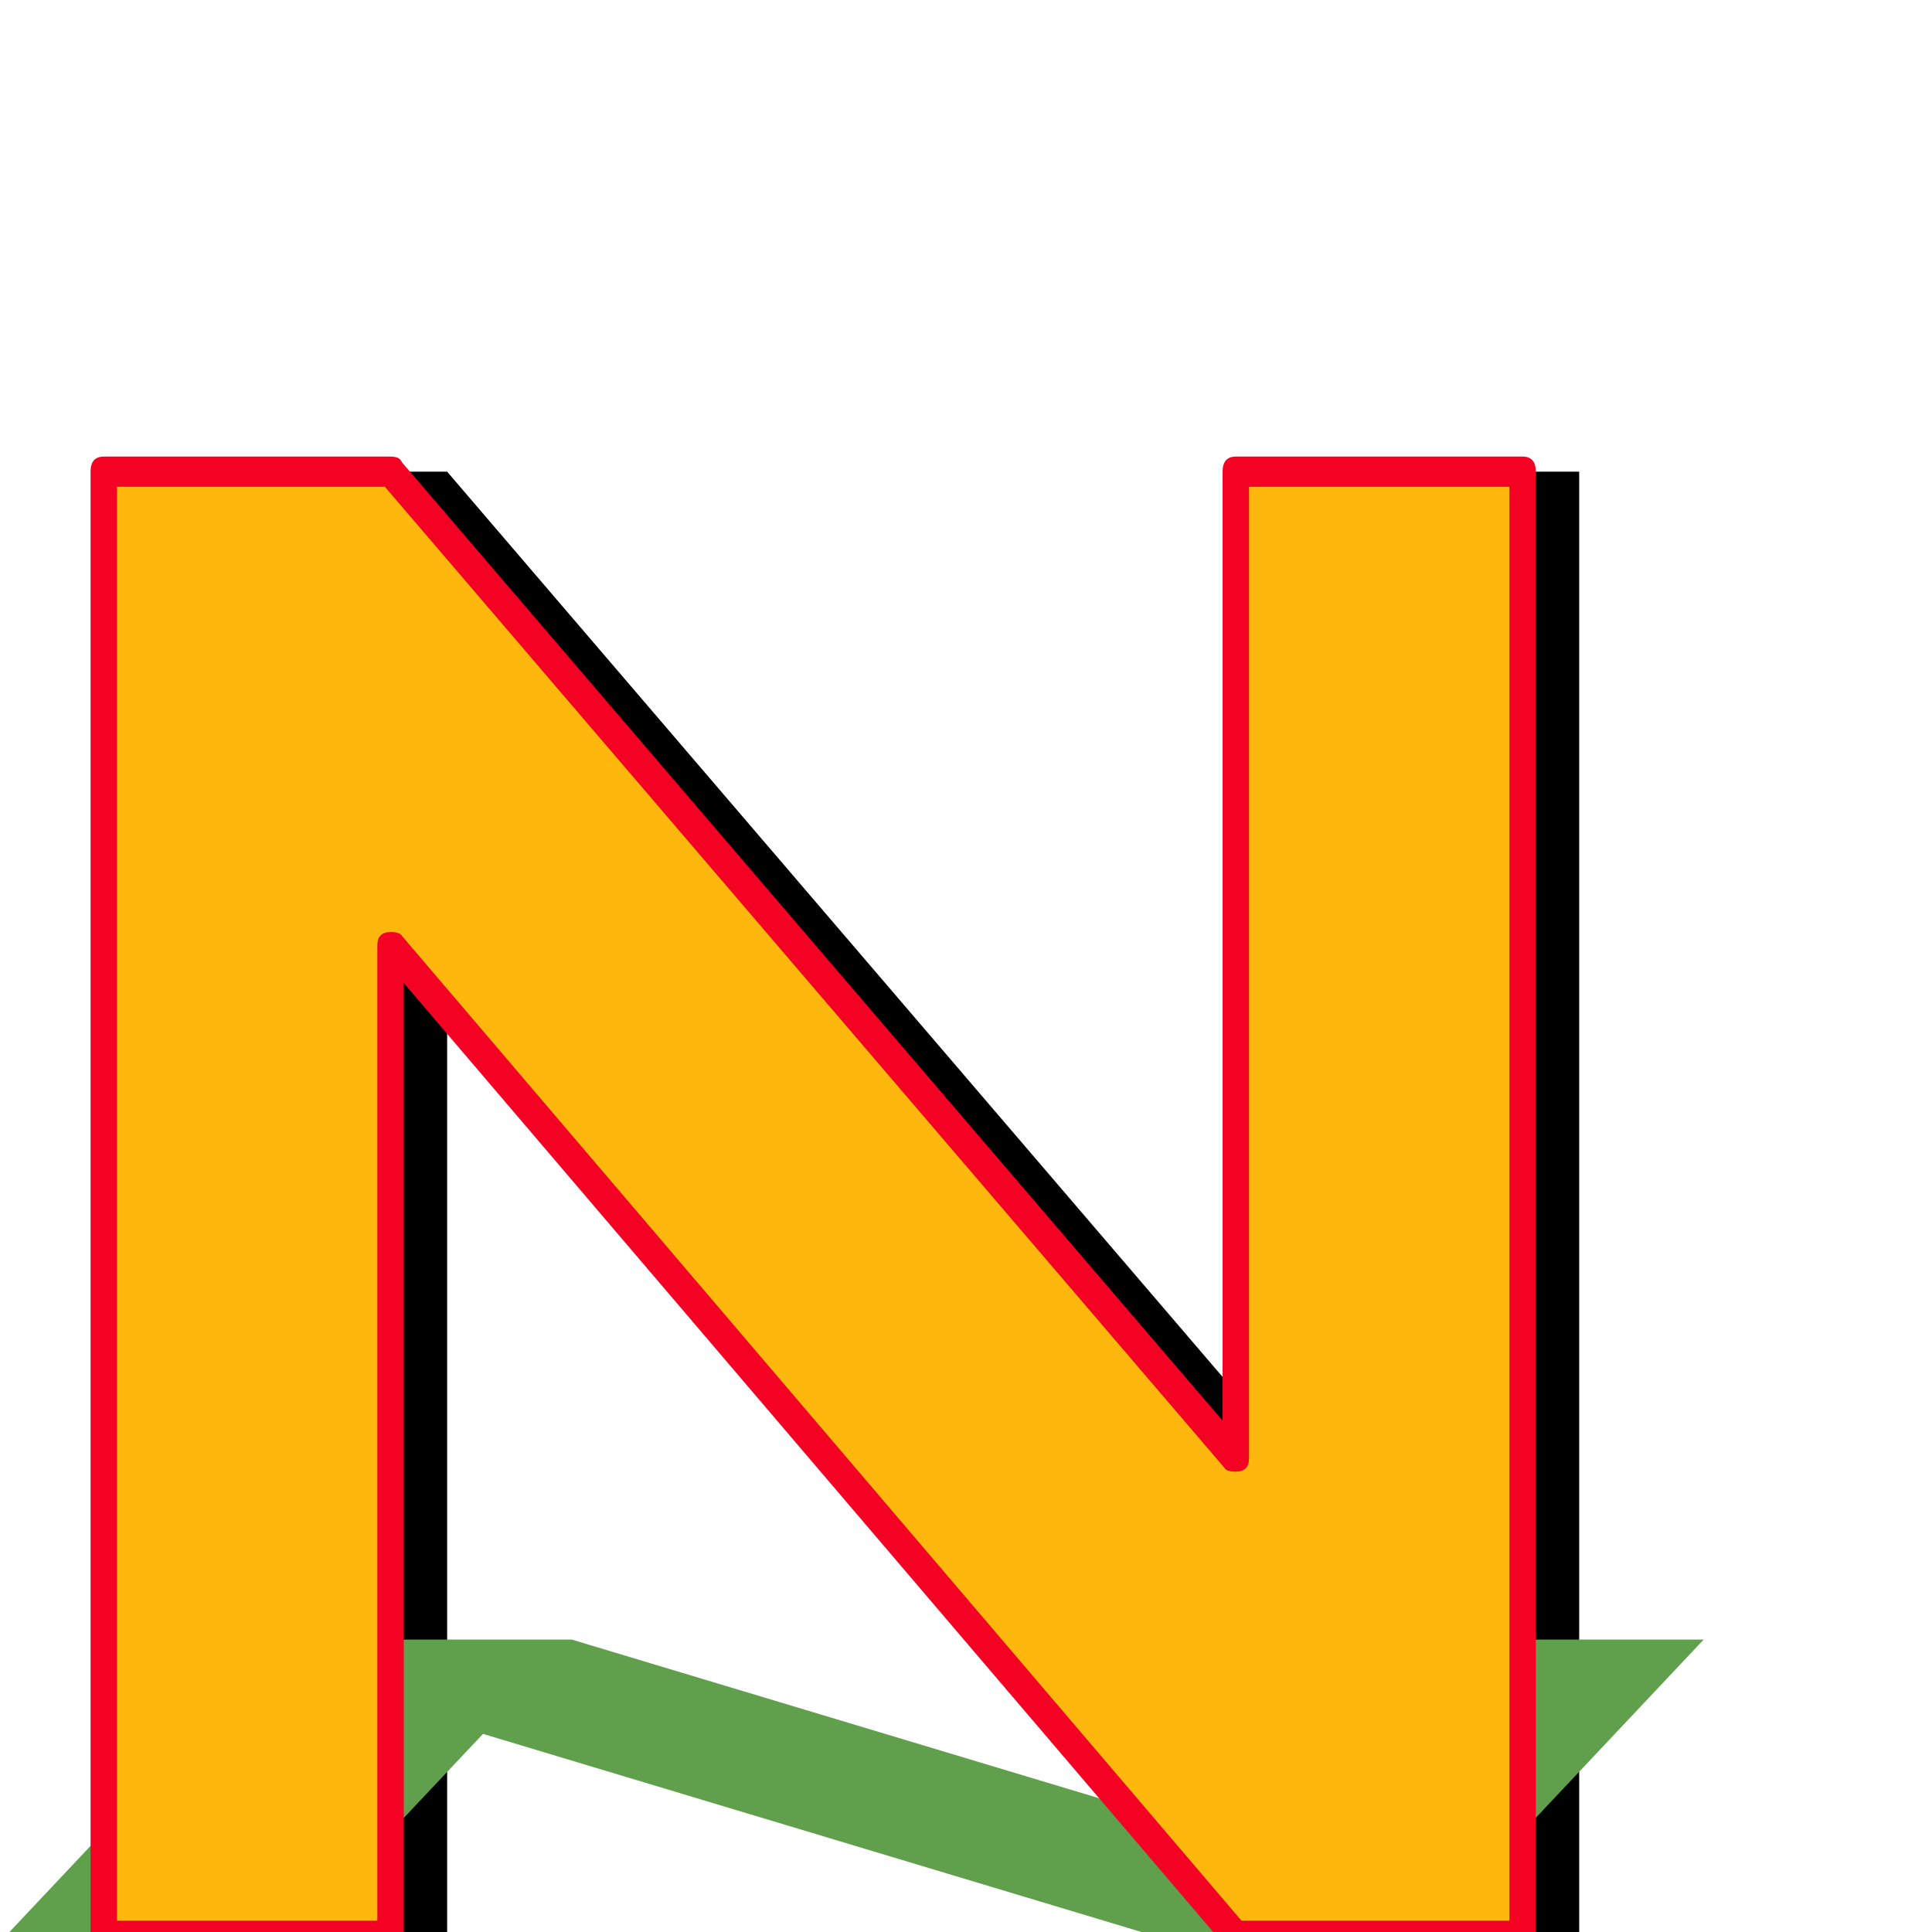 <svg xmlns="http://www.w3.org/2000/svg" viewBox="0 -1024 1024 1024">
	<path fill="#000000" d="M85 -774H237L685 -251V-774H837V2H685L237 -523V2H85Z"/>
	<path fill="#60a04c" d="M151 -155H303L652 -50L751 -155H903L757 0H605L256 -105L157 0H5Z"/>
	<path fill="#fdb70d" d="M50 -774H202L650 -251V-774H802V2H650L202 -523V2H50Z"/>
	<path fill="#f40224" d="M55 -782H207Q212 -782 213 -779L648 -271V-774Q648 -782 655 -782H807Q814 -782 814 -774V2Q814 10 807 10H655Q650 10 649 7L214 -503V2Q214 10 207 10H55Q48 10 48 2V-774Q48 -782 55 -782ZM62 -766V-6H200V-523Q200 -530 207 -530Q212 -530 213 -528L658 -6H800V-766H662V-251Q662 -244 655 -244Q650 -244 649 -246L204 -766Z"/>
</svg>